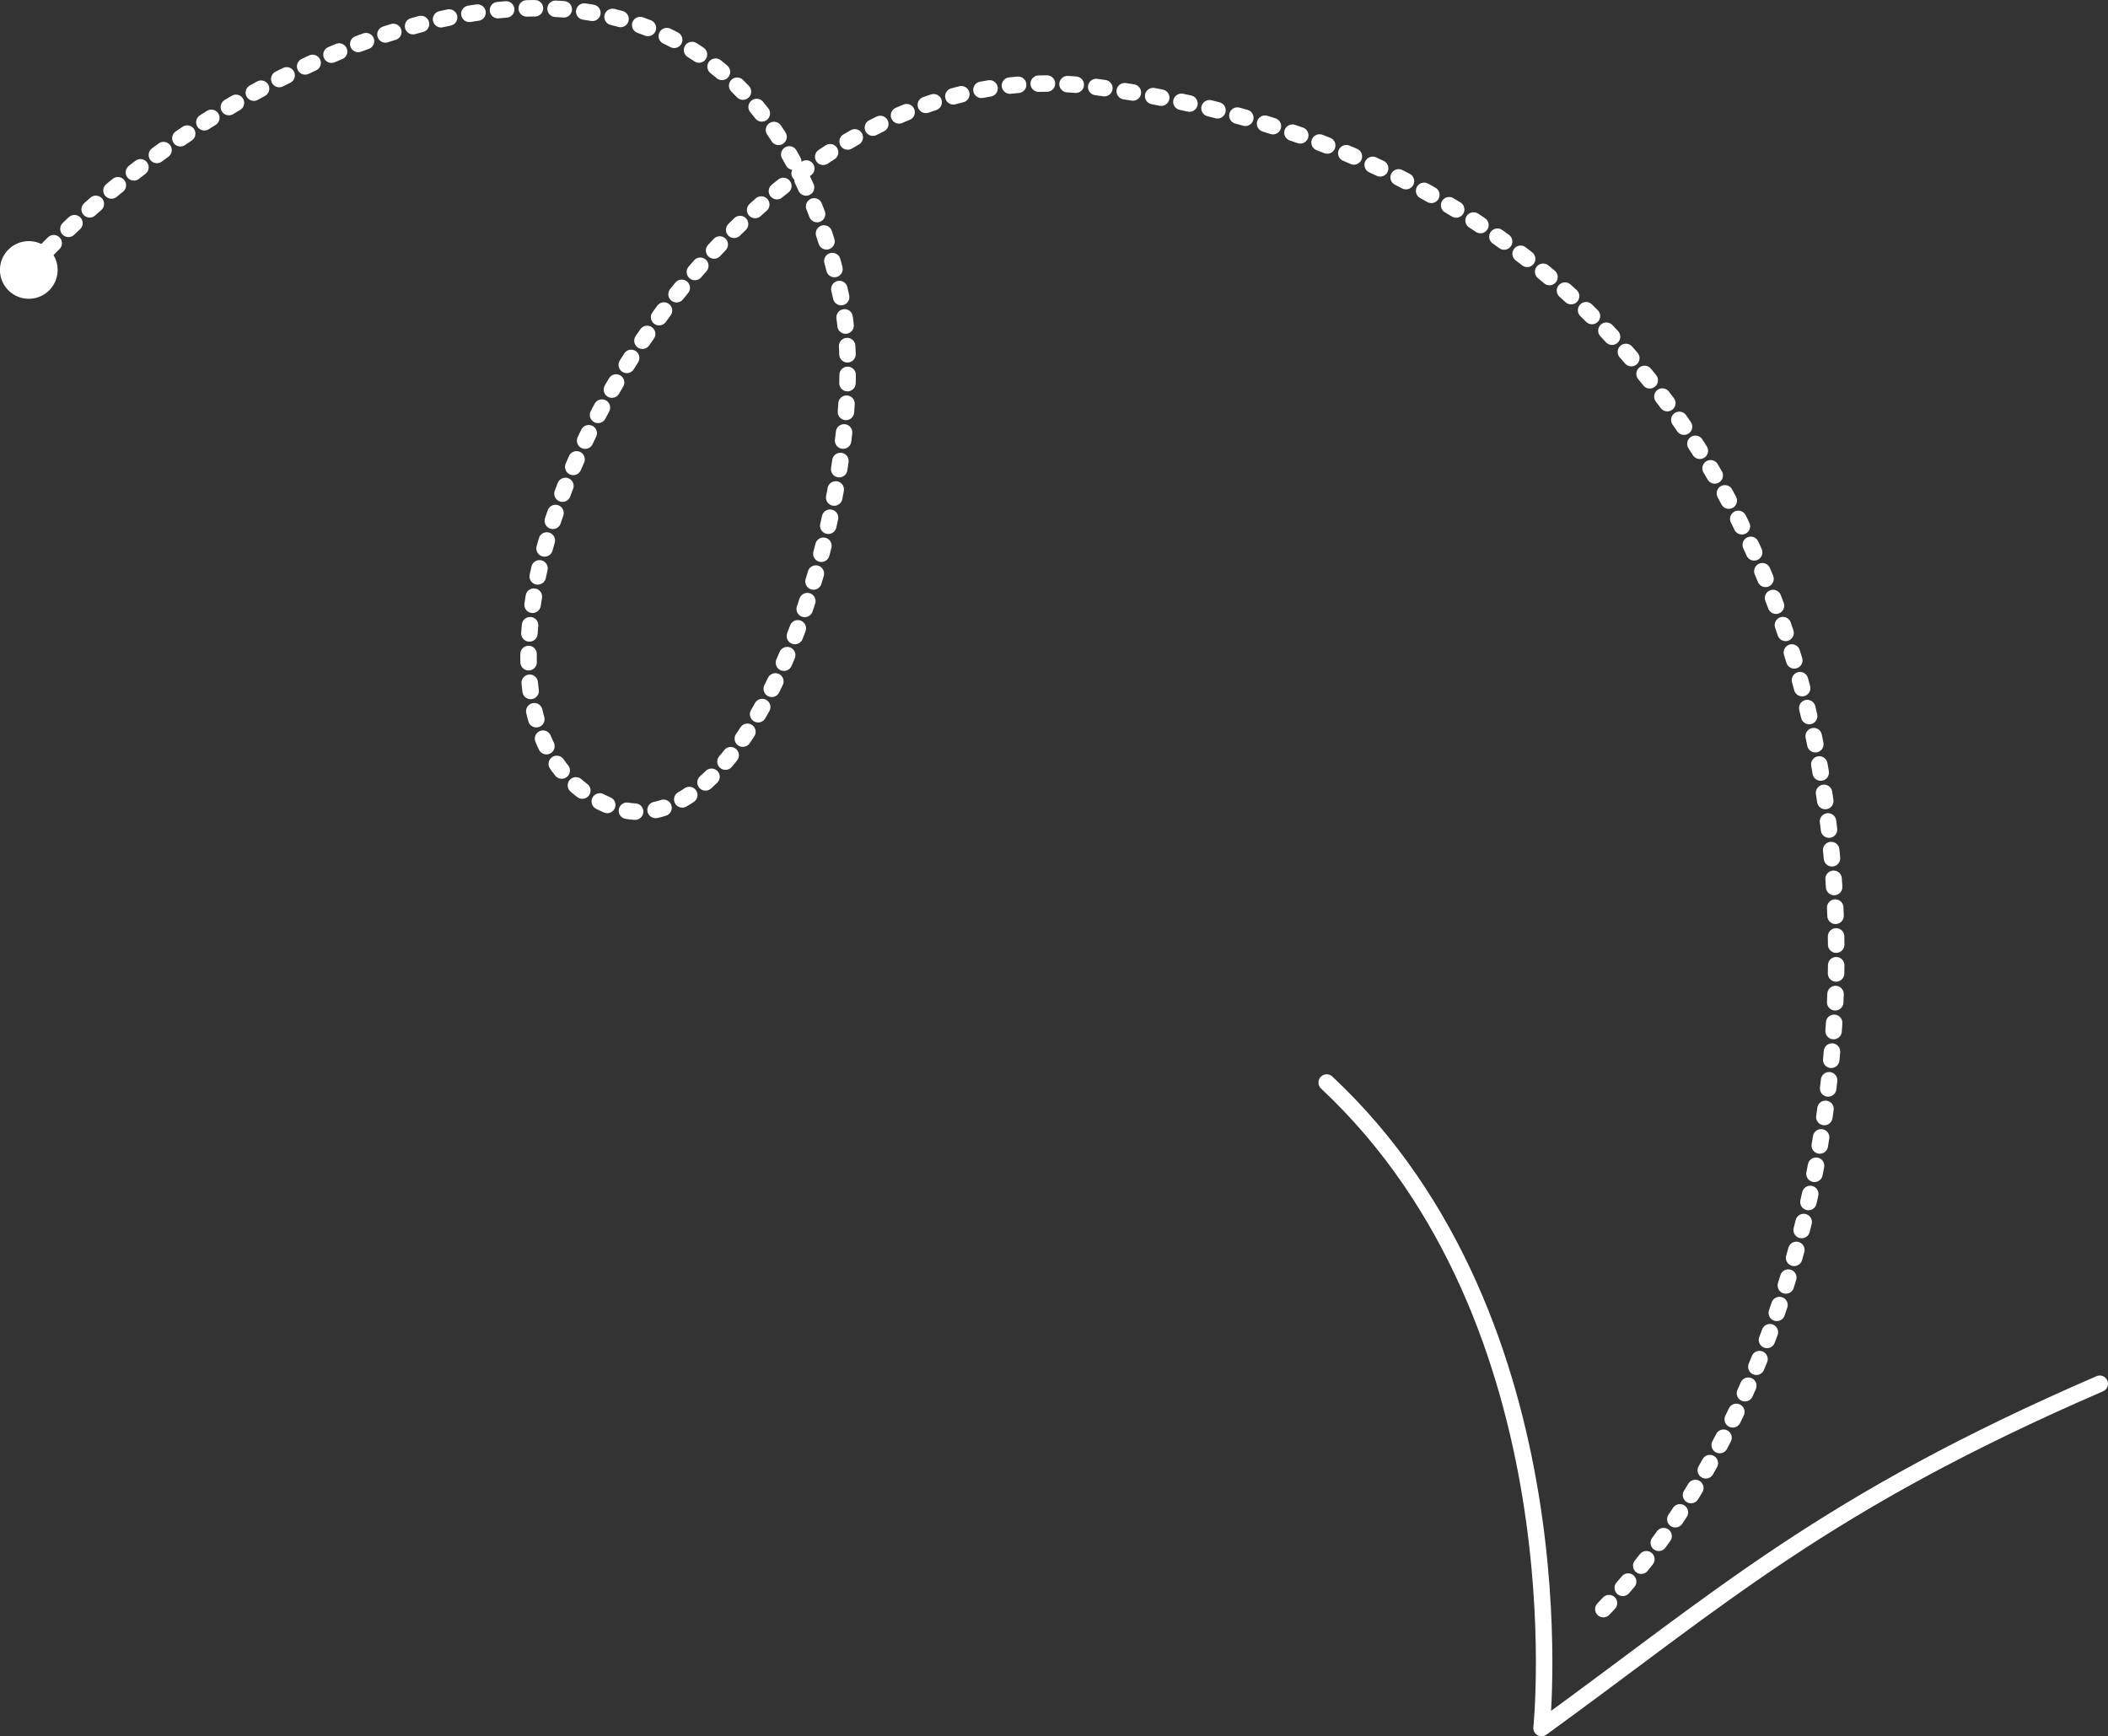 <svg id="Layer_1" data-name="Layer 1" xmlns="http://www.w3.org/2000/svg" viewBox="0 0 511.82 421.6"><rect x="0" y="0" width="511.82" height="421.6" fill="#333333" stroke="none"/><defs><style>.cls-1,.cls-2{fill:none;stroke:#fff;stroke-linecap:round;stroke-linejoin:round;stroke-width:4px;}.cls-1{stroke-dasharray:2 5;}.cls-3{fill:#fff;fill-rule:evenodd;}</style></defs><g id="Group_2653" data-name="Group 2653"><g id="Group_2652" data-name="Group 2652"><path id="Path_390" data-name="Path 390" class="cls-1" d="M7,110.76C61.4,51,179.51,1.41,204.41,117.32c8.88,41.34-20.63,139.19-57,123.25-55.87-24.46,20.66-187,117.86-174.39C479.64,94,479.61,345.29,387.54,437.91" transform="translate(-0.18 -45.2)"/><path id="Path_391" data-name="Path 391" class="cls-2" d="M510,381.2c-66.81,28.93-92,52-135.53,83.6,0,0,10.23-98.32-52.17-156.74" transform="translate(-0.18 -45.2)"/><path id="Path_392" data-name="Path 392" class="cls-3" d="M7.17,103.75a7,7,0,1,0,7,7A7,7,0,0,0,7.17,103.75Z" transform="translate(-0.18 -45.2)"/></g></g></svg>